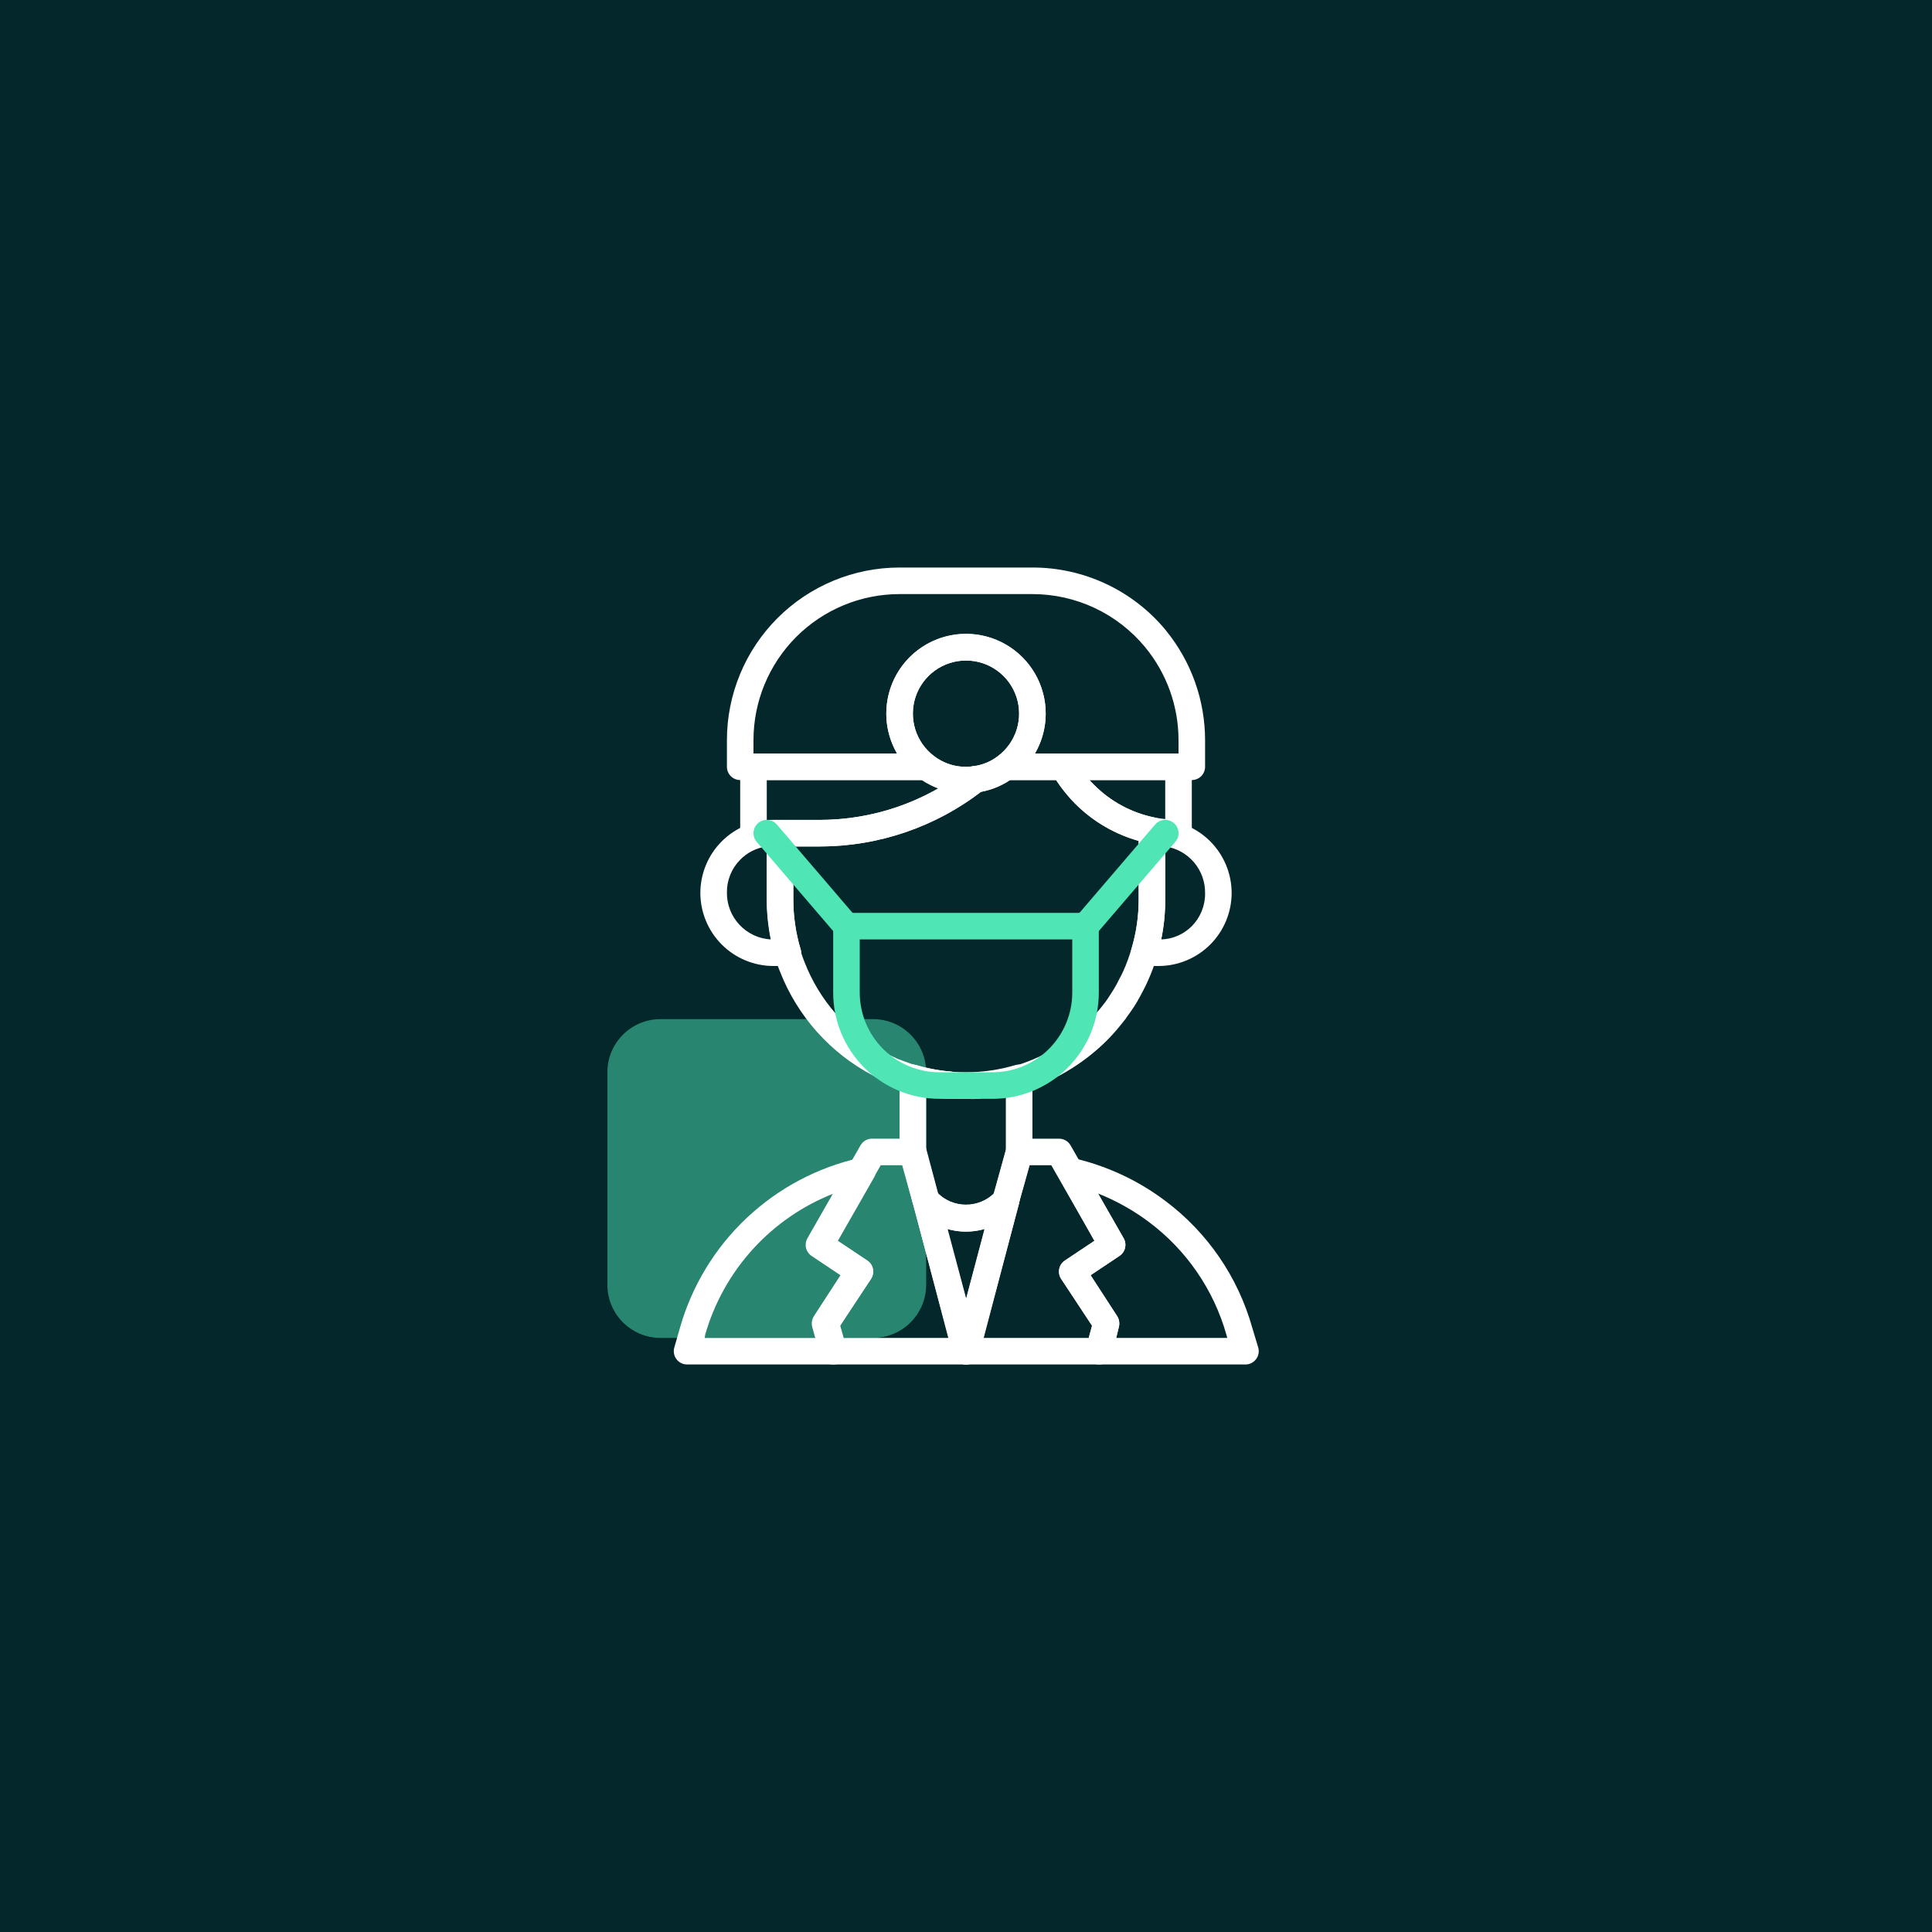 <svg width="100" height="100" viewBox="0 0 100 100" fill="none" xmlns="http://www.w3.org/2000/svg">
<rect width="100" height="100" fill="#03272A"/>
<path opacity="0.5" d="M45.188 52.75H34.188C32.669 52.75 31.438 53.981 31.438 55.5V66.5C31.438 68.019 32.669 69.25 34.188 69.25H45.188C46.706 69.25 47.938 68.019 47.938 66.5V55.5C47.938 53.981 46.706 52.75 45.188 52.75Z" fill="#4FE5B5"/>
<path d="M43.125 70.625H35.562C35.456 70.625 35.35 70.6 35.255 70.552C35.16 70.505 35.077 70.435 35.013 70.35C34.949 70.265 34.905 70.165 34.886 70.061C34.867 69.956 34.873 69.847 34.903 69.745L35.198 68.714C35.816 66.549 37.006 64.591 38.643 63.047C40.28 61.502 42.303 60.426 44.5 59.934C44.628 59.908 44.76 59.919 44.882 59.965C45.003 60.012 45.109 60.091 45.188 60.196C45.269 60.303 45.317 60.432 45.325 60.566C45.334 60.701 45.303 60.835 45.236 60.952L43.366 64.224L44.892 65.242C45.044 65.342 45.15 65.497 45.187 65.675C45.225 65.853 45.19 66.038 45.091 66.191L43.489 68.618L43.812 69.759C43.84 69.861 43.844 69.968 43.824 70.072C43.804 70.175 43.76 70.273 43.696 70.357C43.629 70.444 43.542 70.514 43.443 70.56C43.344 70.607 43.235 70.629 43.125 70.625ZM36.477 69.25H42.224L42.066 68.679C42.043 68.585 42.039 68.487 42.054 68.392C42.07 68.296 42.104 68.205 42.156 68.123L43.531 66.005L42.039 65.008C41.893 64.912 41.789 64.764 41.748 64.594C41.707 64.425 41.732 64.246 41.819 64.094L43.146 61.777C41.55 62.404 40.12 63.389 38.967 64.658C37.814 65.927 36.969 67.444 36.498 69.092L36.477 69.25Z" fill="white"/>
<path d="M50 70.625C49.845 70.63 49.692 70.583 49.568 70.49C49.443 70.398 49.353 70.266 49.312 70.116L47.25 62.272C47.207 62.12 47.218 61.957 47.281 61.812C47.344 61.667 47.455 61.548 47.596 61.475C47.736 61.402 47.898 61.38 48.053 61.413C48.208 61.445 48.347 61.53 48.446 61.653C48.64 61.877 48.88 62.057 49.149 62.18C49.418 62.303 49.711 62.367 50.007 62.367C50.303 62.367 50.596 62.303 50.865 62.18C51.134 62.057 51.374 61.877 51.568 61.653C51.668 61.532 51.806 61.449 51.96 61.418C52.114 61.387 52.274 61.409 52.413 61.481C52.551 61.555 52.659 61.674 52.72 61.817C52.782 61.961 52.792 62.121 52.75 62.272L50.688 70.116C50.647 70.266 50.557 70.398 50.432 70.49C50.308 70.583 50.155 70.63 50 70.625ZM49.024 63.612L50 67.27L50.976 63.612C50.338 63.791 49.662 63.791 49.024 63.612Z" fill="white"/>
<path d="M64.438 70.625H56.875C56.77 70.625 56.666 70.6 56.572 70.554C56.478 70.507 56.396 70.44 56.332 70.357C56.268 70.273 56.224 70.175 56.203 70.072C56.183 69.968 56.187 69.861 56.215 69.759L56.524 68.618L54.922 66.191C54.824 66.038 54.789 65.853 54.827 65.675C54.864 65.497 54.97 65.342 55.122 65.242L56.648 64.224L54.812 60.952C54.745 60.835 54.714 60.701 54.723 60.566C54.731 60.432 54.779 60.303 54.861 60.196C54.94 60.093 55.046 60.014 55.168 59.969C55.289 59.924 55.421 59.914 55.548 59.941C57.274 60.336 58.898 61.09 60.312 62.155C62.496 63.788 64.079 66.096 64.816 68.721L65.125 69.745C65.155 69.847 65.16 69.956 65.141 70.061C65.122 70.165 65.079 70.265 65.015 70.35C64.948 70.439 64.861 70.511 64.76 70.559C64.66 70.607 64.549 70.629 64.438 70.625ZM57.776 69.25H63.523L63.482 69.099C62.825 66.763 61.416 64.709 59.474 63.255C58.664 62.647 57.776 62.149 56.834 61.777L58.161 64.094C58.247 64.246 58.272 64.425 58.231 64.594C58.191 64.764 58.087 64.912 57.941 65.008L56.449 66.005L57.824 68.123C57.875 68.205 57.91 68.296 57.925 68.392C57.94 68.487 57.936 68.585 57.913 68.679L57.776 69.25Z" fill="white"/>
<path d="M50 63.75C49.501 63.749 49.009 63.64 48.556 63.43C48.104 63.22 47.703 62.914 47.381 62.533C47.318 62.456 47.271 62.367 47.243 62.272L46.556 59.804C46.551 59.744 46.553 59.684 46.562 59.625V55.789C46.562 55.682 46.587 55.577 46.635 55.481C46.683 55.386 46.752 55.303 46.837 55.239C46.924 55.174 47.024 55.13 47.13 55.111C47.237 55.092 47.346 55.098 47.449 55.129C49.114 55.624 50.886 55.624 52.551 55.129C52.654 55.098 52.763 55.092 52.87 55.111C52.976 55.13 53.076 55.174 53.163 55.239C53.248 55.303 53.317 55.386 53.365 55.481C53.413 55.577 53.438 55.682 53.438 55.789V59.625C53.444 59.684 53.444 59.744 53.438 59.804L52.75 62.244C52.727 62.35 52.68 62.449 52.612 62.533C52.291 62.913 51.891 63.218 51.44 63.429C50.989 63.639 50.498 63.748 50 63.75ZM48.529 61.756C48.922 62.137 49.449 62.35 49.997 62.35C50.544 62.35 51.071 62.137 51.464 61.756L52.062 59.536V56.669C50.701 56.944 49.299 56.944 47.938 56.669V59.536L48.529 61.756Z" fill="white"/>
<path d="M42.438 43.812H39C38.818 43.812 38.643 43.74 38.514 43.611C38.385 43.482 38.312 43.307 38.312 43.125V39.688C38.312 39.505 38.385 39.33 38.514 39.201C38.643 39.072 38.818 39 39 39H47.938C48.086 39 48.231 39.048 48.35 39.138C48.636 39.355 48.963 39.514 49.311 39.604C49.66 39.694 50.022 39.713 50.378 39.66C50.527 39.637 50.679 39.663 50.812 39.735C50.944 39.807 51.05 39.92 51.111 40.058C51.173 40.195 51.188 40.349 51.154 40.496C51.119 40.643 51.038 40.774 50.921 40.87C48.504 42.776 45.516 43.813 42.438 43.812ZM39.688 42.438H42.438C44.589 42.437 46.702 41.875 48.57 40.808C48.27 40.699 47.983 40.553 47.718 40.375H39.688V42.438Z" fill="white"/>
<path d="M61 43.812C60.007 43.813 59.023 43.617 58.105 43.238C57.188 42.858 56.354 42.301 55.651 41.599C55.188 41.127 54.784 40.601 54.448 40.031C54.388 39.927 54.356 39.808 54.356 39.688C54.356 39.567 54.388 39.448 54.448 39.344C54.509 39.239 54.596 39.152 54.701 39.091C54.806 39.031 54.925 38.999 55.046 39H61C61.182 39 61.357 39.072 61.486 39.201C61.615 39.33 61.688 39.505 61.688 39.688V43.125C61.688 43.307 61.615 43.482 61.486 43.611C61.357 43.74 61.182 43.812 61 43.812ZM56.387 40.375C56.462 40.458 56.545 40.547 56.627 40.623C57.481 41.485 58.573 42.074 59.763 42.314C59.941 42.348 60.127 42.376 60.312 42.396V40.375H56.387Z" fill="white"/>
<path d="M50 56.875C49.752 56.875 49.512 56.875 49.271 56.875H49.168C48.934 56.875 48.708 56.875 48.481 56.806C48.254 56.737 48.02 56.731 47.793 56.682H47.745L47.174 56.531C46.886 56.449 46.611 56.359 46.349 56.256C46.237 56.22 46.126 56.176 46.019 56.126C45.734 55.99 45.456 55.838 45.188 55.672C42.988 54.518 41.279 52.609 40.375 50.296L40.286 50.069C40.244 49.959 40.21 49.842 40.176 49.732V49.642L40.134 49.519C40.059 49.278 39.997 49.038 39.942 48.79C39.887 48.542 39.846 48.316 39.811 48.061C39.731 47.566 39.69 47.065 39.688 46.562V43.125C39.688 42.943 39.76 42.768 39.889 42.639C40.018 42.51 40.193 42.438 40.375 42.438H42.438C45.205 42.435 47.892 41.506 50.069 39.797C50.164 39.717 50.281 39.666 50.406 39.653C50.859 39.595 51.288 39.417 51.65 39.138C51.769 39.048 51.914 39 52.062 39H55.046C55.167 38.999 55.286 39.031 55.392 39.091C55.497 39.152 55.584 39.239 55.644 39.344C55.912 39.813 56.243 40.243 56.627 40.623C57.481 41.485 58.573 42.074 59.763 42.314C59.92 42.346 60.062 42.432 60.162 42.558C60.263 42.684 60.316 42.84 60.312 43.001V46.562C60.313 47.528 60.176 48.489 59.907 49.416C59.776 49.886 59.608 50.346 59.405 50.791C59.336 50.949 59.247 51.127 59.157 51.299C59.068 51.471 58.958 51.671 58.848 51.863C58.738 52.056 58.649 52.179 58.546 52.331L58.319 52.647C58.292 52.696 58.26 52.742 58.222 52.784C58.14 52.894 58.051 52.998 57.968 53.101C57.54 53.632 57.056 54.116 56.524 54.544L56.311 54.716L56.236 54.771C55.952 54.989 55.656 55.191 55.349 55.376C55.239 55.452 55.115 55.514 54.998 55.583C54.881 55.651 54.593 55.803 54.386 55.899C54.18 55.995 54.132 56.016 53.987 56.071C53.606 56.231 53.216 56.369 52.819 56.483L52.241 56.634H52.193C51.966 56.682 51.739 56.724 51.506 56.758C51.278 56.793 51.048 56.816 50.818 56.827C50.776 56.847 50.732 56.863 50.688 56.875C50.459 56.888 50.229 56.888 50 56.875ZM49.361 55.5H49.402C49.802 55.541 50.205 55.541 50.605 55.5H50.688C50.886 55.49 51.083 55.469 51.279 55.438C51.506 55.438 51.719 55.369 51.925 55.321H51.966L52.427 55.204C52.777 55.103 53.122 54.981 53.458 54.84L53.788 54.696L54.311 54.428L54.613 54.249C54.876 54.09 55.131 53.918 55.376 53.733L55.459 53.664C55.512 53.629 55.563 53.59 55.61 53.547C56.082 53.165 56.513 52.734 56.896 52.262C56.974 52.174 57.047 52.082 57.116 51.987L57.184 51.904C57.267 51.794 57.315 51.719 57.37 51.636C57.425 51.554 57.569 51.334 57.652 51.196C57.748 51.041 57.836 50.88 57.913 50.715C57.996 50.564 58.071 50.426 58.133 50.282C58.309 49.892 58.456 49.49 58.573 49.079C58.815 48.262 58.938 47.414 58.938 46.562V43.524C57.694 43.177 56.562 42.514 55.651 41.599C55.28 41.226 54.949 40.816 54.661 40.375H52.282C51.827 40.679 51.315 40.887 50.777 40.987C48.382 42.817 45.452 43.81 42.438 43.812H41.062V46.562C41.063 46.997 41.095 47.432 41.159 47.862C41.193 48.082 41.227 48.295 41.276 48.501C41.315 48.706 41.367 48.908 41.434 49.106L41.468 49.23V49.319C41.502 49.409 41.53 49.505 41.564 49.594L41.633 49.773C42.403 51.779 43.866 53.443 45.758 54.462C45.985 54.579 46.219 54.696 46.446 54.799L46.755 54.916C46.996 55.01 47.241 55.093 47.491 55.163C47.635 55.204 47.786 55.246 47.951 55.28H47.986C48.192 55.328 48.405 55.362 48.618 55.397C48.831 55.431 49.024 55.445 49.223 55.459L49.361 55.5Z" fill="white"/>
<path d="M40.774 50H40.031C39.029 49.998 38.068 49.599 37.359 48.891C36.651 48.182 36.252 47.221 36.25 46.219C36.252 45.217 36.651 44.256 37.359 43.547C38.068 42.838 39.029 42.439 40.031 42.438H40.375C40.557 42.438 40.732 42.51 40.861 42.639C40.99 42.768 41.062 42.943 41.062 43.125V46.562C41.06 47.426 41.186 48.286 41.434 49.113C41.465 49.217 41.471 49.326 41.452 49.432C41.433 49.538 41.389 49.639 41.324 49.725C41.26 49.81 41.177 49.88 41.081 49.927C40.986 49.975 40.88 50 40.774 50ZM39.688 43.812C39.165 43.88 38.68 44.122 38.312 44.5C38.09 44.724 37.915 44.99 37.797 45.283C37.679 45.576 37.62 45.889 37.625 46.205C37.62 46.822 37.853 47.418 38.276 47.868C38.698 48.319 39.277 48.59 39.894 48.625C39.755 47.946 39.686 47.255 39.688 46.562V43.812Z" fill="white"/>
<path d="M59.969 50H59.226C59.12 50 59.014 49.975 58.919 49.927C58.823 49.88 58.74 49.81 58.676 49.725C58.611 49.639 58.567 49.538 58.548 49.432C58.529 49.326 58.535 49.217 58.566 49.113C58.814 48.286 58.94 47.426 58.938 46.562V43.125C58.938 42.943 59.01 42.768 59.139 42.639C59.268 42.51 59.443 42.438 59.625 42.438H59.969C60.971 42.439 61.932 42.838 62.641 43.547C63.349 44.256 63.748 45.217 63.75 46.219C63.748 47.221 63.349 48.182 62.641 48.891C61.932 49.599 60.971 49.998 59.969 50ZM60.312 43.812V46.562C60.314 47.255 60.245 47.946 60.106 48.625C60.702 48.606 61.267 48.36 61.688 47.938C61.91 47.713 62.085 47.447 62.203 47.154C62.321 46.861 62.38 46.548 62.375 46.233C62.384 45.647 62.18 45.079 61.8 44.633C61.421 44.188 60.892 43.896 60.312 43.812Z" fill="white"/>
<path d="M61.688 40.375H52.062C51.918 40.375 51.778 40.33 51.66 40.245C51.544 40.161 51.456 40.042 51.41 39.905C51.365 39.768 51.363 39.62 51.406 39.483C51.449 39.345 51.535 39.224 51.65 39.138C52.112 38.791 52.453 38.308 52.625 37.758C52.797 37.206 52.791 36.615 52.609 36.068C52.426 35.52 52.076 35.044 51.608 34.707C51.14 34.369 50.577 34.188 50 34.188C49.423 34.188 48.86 34.369 48.392 34.707C47.924 35.044 47.574 35.52 47.391 36.068C47.209 36.615 47.203 37.206 47.375 37.758C47.547 38.308 47.888 38.791 48.35 39.138C48.465 39.224 48.551 39.345 48.594 39.483C48.637 39.62 48.635 39.768 48.59 39.905C48.544 40.042 48.456 40.161 48.34 40.245C48.222 40.33 48.082 40.375 47.938 40.375H38.312C38.13 40.375 37.955 40.303 37.826 40.174C37.697 40.045 37.625 39.87 37.625 39.688V38.312C37.625 35.942 38.567 33.669 40.243 31.993C41.919 30.317 44.192 29.375 46.562 29.375H53.438C54.749 29.373 56.044 29.66 57.233 30.215C58.421 30.769 59.472 31.579 60.312 32.586L60.354 32.641C61.66 34.242 62.374 36.246 62.375 38.312V39.688C62.375 39.87 62.303 40.045 62.174 40.174C62.045 40.303 61.87 40.375 61.688 40.375ZM53.568 39H61V38.312C61.001 36.557 60.391 34.855 59.274 33.5C58.565 32.639 57.673 31.947 56.664 31.471C55.655 30.996 54.553 30.75 53.438 30.75H46.562C44.557 30.75 42.633 31.547 41.215 32.965C39.797 34.383 39 36.307 39 38.312V39H46.432C46.068 38.373 45.876 37.661 45.875 36.937C45.874 36.212 46.064 35.499 46.425 34.871C46.787 34.243 47.308 33.722 47.936 33.359C48.563 32.996 49.275 32.805 50 32.805C50.725 32.805 51.437 32.996 52.064 33.359C52.692 33.722 53.213 34.243 53.575 34.871C53.936 35.499 54.126 36.212 54.125 36.937C54.124 37.661 53.932 38.373 53.568 39Z" fill="white"/>
<path d="M50 41.062C49.107 41.066 48.237 40.776 47.525 40.237C46.832 39.718 46.321 38.994 46.063 38.167C45.804 37.341 45.813 36.454 46.087 35.633C46.361 34.812 46.886 34.097 47.588 33.591C48.29 33.085 49.134 32.812 50 32.812C50.866 32.812 51.71 33.085 52.412 33.591C53.114 34.097 53.639 34.812 53.913 35.633C54.187 36.454 54.196 37.341 53.937 38.167C53.679 38.994 53.168 39.718 52.475 40.237C51.922 40.655 51.271 40.923 50.584 41.014C50.391 41.046 50.196 41.062 50 41.062ZM50 34.188C49.423 34.188 48.86 34.369 48.392 34.707C47.924 35.044 47.574 35.52 47.391 36.068C47.209 36.615 47.203 37.206 47.375 37.758C47.547 38.308 47.888 38.791 48.35 39.138C48.636 39.355 48.963 39.514 49.311 39.604C49.66 39.694 50.022 39.713 50.378 39.66C50.841 39.601 51.28 39.421 51.65 39.138C52.112 38.791 52.453 38.308 52.625 37.758C52.797 37.206 52.791 36.615 52.609 36.068C52.426 35.52 52.076 35.044 51.608 34.707C51.14 34.369 50.577 34.188 50 34.188Z" fill="white"/>
<path d="M51.375 56.875H48.625C47.166 56.875 45.767 56.295 44.736 55.264C43.705 54.233 43.125 52.834 43.125 51.375V47.938C43.125 47.755 43.197 47.58 43.326 47.451C43.455 47.322 43.63 47.25 43.812 47.25H56.188C56.37 47.25 56.545 47.322 56.674 47.451C56.803 47.58 56.875 47.755 56.875 47.938V51.375C56.875 52.834 56.295 54.233 55.264 55.264C54.233 56.295 52.834 56.875 51.375 56.875ZM44.5 48.625V51.375C44.5 52.469 44.935 53.518 45.708 54.292C46.482 55.065 47.531 55.5 48.625 55.5H51.375C52.469 55.5 53.518 55.065 54.292 54.292C55.065 53.518 55.5 52.469 55.5 51.375V48.625H44.5Z" fill="#4FE5B5"/>
<path d="M43.812 48.625C43.713 48.625 43.615 48.603 43.525 48.562C43.435 48.52 43.355 48.46 43.29 48.384L39.165 43.572C39.047 43.433 38.988 43.253 39.002 43.072C39.016 42.89 39.102 42.721 39.241 42.602C39.379 42.484 39.559 42.425 39.741 42.44C39.923 42.454 40.092 42.54 40.21 42.678L44.335 47.491C44.42 47.59 44.475 47.713 44.493 47.843C44.512 47.973 44.492 48.106 44.437 48.225C44.382 48.344 44.294 48.446 44.183 48.517C44.073 48.587 43.944 48.625 43.812 48.625Z" fill="#4FE5B5"/>
<path d="M56.188 48.625C56.056 48.625 55.927 48.587 55.817 48.517C55.706 48.446 55.618 48.344 55.563 48.225C55.508 48.106 55.488 47.973 55.507 47.843C55.525 47.713 55.58 47.59 55.665 47.491L59.79 42.678C59.849 42.609 59.92 42.553 60.001 42.512C60.081 42.471 60.169 42.447 60.259 42.44C60.349 42.432 60.44 42.443 60.525 42.471C60.611 42.499 60.691 42.544 60.759 42.602C60.828 42.661 60.884 42.733 60.925 42.813C60.966 42.894 60.991 42.981 60.998 43.072C61.005 43.161 60.994 43.252 60.966 43.338C60.938 43.424 60.894 43.503 60.835 43.572L56.71 48.384C56.645 48.46 56.565 48.52 56.475 48.562C56.385 48.603 56.287 48.625 56.188 48.625Z" fill="#4FE5B5"/>
<path d="M50 70.625H43.125C42.97 70.63 42.817 70.583 42.693 70.491C42.568 70.398 42.478 70.266 42.438 70.116L42.039 68.679C42.016 68.585 42.011 68.487 42.027 68.392C42.042 68.296 42.077 68.205 42.128 68.123L43.503 66.005L42.011 65.008C41.865 64.912 41.761 64.764 41.72 64.594C41.68 64.425 41.705 64.246 41.791 64.094L44.541 59.281C44.606 59.169 44.7 59.077 44.815 59.016C44.929 58.955 45.058 58.928 45.188 58.938H47.25C47.405 58.932 47.558 58.98 47.682 59.072C47.807 59.164 47.897 59.296 47.938 59.446L50.688 69.759C50.714 69.861 50.717 69.969 50.696 70.072C50.674 70.176 50.629 70.273 50.564 70.357C50.498 70.443 50.412 70.512 50.314 70.559C50.216 70.605 50.108 70.628 50 70.625ZM43.648 69.25H49.106L46.721 60.312H45.586L43.352 64.224L44.878 65.242C45.03 65.342 45.136 65.497 45.173 65.675C45.211 65.853 45.176 66.038 45.078 66.191L43.476 68.618L43.648 69.25Z" fill="white"/>
<path d="M56.875 70.625H50C49.895 70.625 49.791 70.6 49.697 70.554C49.603 70.507 49.521 70.44 49.457 70.357C49.392 70.273 49.346 70.176 49.325 70.072C49.303 69.969 49.306 69.861 49.333 69.759L51.396 61.956C51.396 61.956 51.396 61.956 51.396 61.907L52.083 59.446C52.123 59.3 52.209 59.17 52.33 59.078C52.451 58.986 52.598 58.937 52.75 58.938H54.812C54.934 58.937 55.053 58.969 55.158 59.029C55.263 59.089 55.35 59.176 55.411 59.281L58.161 64.094C58.247 64.246 58.272 64.425 58.231 64.594C58.191 64.764 58.087 64.912 57.941 65.008L56.449 66.005L57.824 68.123C57.875 68.205 57.91 68.296 57.925 68.392C57.94 68.487 57.936 68.585 57.913 68.679L57.562 70.116C57.522 70.266 57.432 70.398 57.307 70.491C57.183 70.583 57.03 70.63 56.875 70.625ZM50.894 69.25H56.352L56.524 68.618L54.922 66.191C54.824 66.038 54.789 65.853 54.827 65.675C54.864 65.497 54.97 65.342 55.122 65.242L56.648 64.224L54.414 60.312H53.279L52.75 62.224C52.75 62.224 52.75 62.224 52.75 62.272L50.894 69.25Z" fill="white"/>
</svg>
